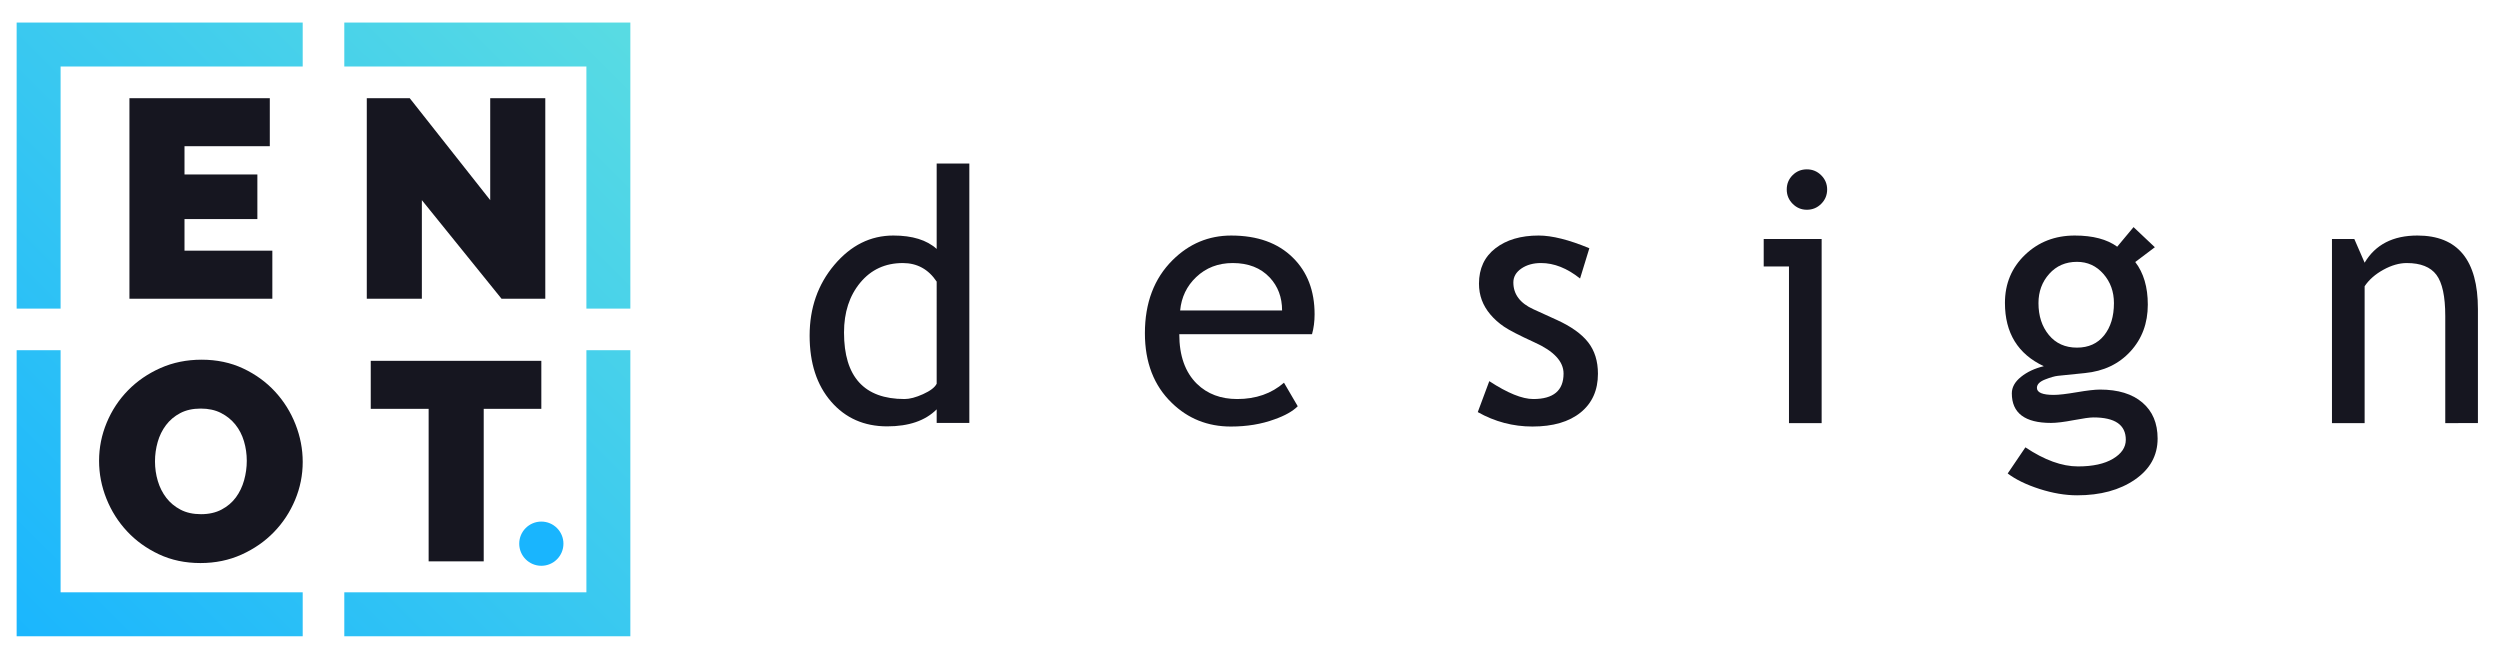 <?xml version="1.0" encoding="utf-8"?>
<!-- Generator: Adobe Illustrator 23.0.5, SVG Export Plug-In . SVG Version: 6.00 Build 0)  -->
<svg version="1.1" id="Capa_1" xmlns="http://www.w3.org/2000/svg" xmlns:xlink="http://www.w3.org/1999/xlink" x="0px" y="0px"
	 viewBox="0 0 478.2 126.6" enable-background="new 0 0 478.2 126.6" xml:space="preserve">
<g>
	<g>
		<g>
			<path fill="#161620" d="M52.094,47.952v9.184H24.758V18.78h26.85v9.184H35.292v5.402H49.23v8.536H35.292v6.051H52.094z"/>
			<path fill="#161620" d="M80.694,38.282v18.854H70.159V18.78h8.212l15.397,19.502V18.78h10.535v38.357h-8.374L80.694,38.282z"/>
			<path fill="#161620" d="M38.345,107.7c-2.917,0-5.565-0.558-7.941-1.675c-2.377-1.116-4.412-2.584-6.105-4.403
				c-1.693-1.818-3.008-3.898-3.944-6.24c-0.937-2.341-1.405-4.754-1.405-7.239c0-2.52,0.486-4.952,1.459-7.293
				c0.973-2.341,2.332-4.403,4.079-6.186c1.747-1.783,3.817-3.205,6.213-4.268c2.395-1.062,5.015-1.594,7.861-1.594
				c2.917,0,5.564,0.559,7.941,1.675c2.377,1.117,4.411,2.593,6.105,4.43c1.693,1.837,2.999,3.926,3.917,6.267
				c0.918,2.341,1.378,4.736,1.378,7.185c0,2.521-0.486,4.943-1.459,7.266c-0.972,2.323-2.323,4.376-4.052,6.159
				c-1.729,1.783-3.791,3.214-6.186,4.295C43.81,107.16,41.189,107.7,38.345,107.7z M29.647,88.251c0,1.297,0.18,2.548,0.54,3.755
				c0.36,1.207,0.9,2.278,1.621,3.214c0.72,0.937,1.629,1.693,2.728,2.269c1.098,0.577,2.404,0.864,3.917,0.864
				s2.827-0.297,3.944-0.891c1.116-0.594,2.026-1.368,2.728-2.323c0.702-0.954,1.224-2.044,1.567-3.268
				c0.342-1.224,0.513-2.466,0.513-3.728c0-1.297-0.181-2.547-0.54-3.754c-0.36-1.206-0.91-2.269-1.648-3.187
				c-0.739-0.919-1.657-1.656-2.755-2.215c-1.099-0.558-2.386-0.837-3.863-0.837c-1.513,0-2.819,0.289-3.917,0.865
				c-1.099,0.577-2.008,1.342-2.728,2.296c-0.721,0.955-1.252,2.035-1.594,3.242C29.817,85.758,29.647,86.991,29.647,88.251z"/>
			<path fill="#161620" d="M103.546,78.203H92.525v29.173H81.99V78.203H70.916v-9.184h32.63V78.203z"/>
			<g>
				<linearGradient id="SVGID_2_" gradientUnits="userSpaceOnUse" x1="-43.012" y1="82.655" x2="75.37" y2="-36.666">
					<stop  offset="0.005" style="stop-color:#19B5FE"/>
					<stop  offset="1" style="stop-color:#58DBE3"/>
				</linearGradient>
				<polygon fill="url(#SVGID_2_)" points="57.901,4.314 11.591,4.314 3.184,4.314 3.184,12.721 3.184,59.031 11.591,59.031 
					11.591,12.721 57.901,12.721 				"/>
				<linearGradient id="SVGID_3_" gradientUnits="userSpaceOnUse" x1="0.149" y1="125.477" x2="118.531" y2="6.155">
					<stop  offset="0.005" style="stop-color:#19B5FE"/>
					<stop  offset="1" style="stop-color:#58DBE3"/>
				</linearGradient>
				<polygon fill="url(#SVGID_3_)" points="112.167,4.314 65.857,4.314 65.857,12.721 112.167,12.721 112.167,59.031 
					120.574,59.031 120.574,12.721 120.574,4.314 				"/>
			</g>
			<g>
				<linearGradient id="SVGID_4_" gradientUnits="userSpaceOnUse" x1="43.062" y1="168.052" x2="161.444" y2="48.73">
					<stop  offset="0.005" style="stop-color:#19B5FE"/>
					<stop  offset="1" style="stop-color:#58DBE3"/>
				</linearGradient>
				<polygon fill="url(#SVGID_4_)" points="112.167,66.987 112.167,113.297 65.857,113.297 65.857,121.704 112.167,121.704 
					120.574,121.704 120.574,113.297 120.574,66.987 				"/>
				<linearGradient id="SVGID_6_" gradientUnits="userSpaceOnUse" x1="-0.099" y1="125.23" x2="118.283" y2="5.909">
					<stop  offset="0.005" style="stop-color:#19B5FE"/>
					<stop  offset="1" style="stop-color:#58DBE3"/>
				</linearGradient>
				<polygon fill="url(#SVGID_6_)" points="57.901,113.297 11.591,113.297 11.591,66.987 3.184,66.987 3.184,113.297 3.184,121.704 
					11.591,121.704 57.901,121.704 				"/>
			</g>
		</g>
		<circle fill="#19B5FE" cx="103.546" cy="103.996" r="4.228"/>
	</g>
	<g>
		<g>
			<path fill="#161620" d="M179.167,80.898V78.3c-2.17,2.17-5.327,3.255-9.471,3.255c-4.406,0-7.98-1.578-10.72-4.735
				c-2.741-3.157-4.111-7.366-4.111-12.628c0-5.283,1.579-9.794,4.736-13.532s6.916-5.607,11.279-5.607
				c3.639,0,6.401,0.855,8.287,2.565V31.275h6.248v49.623H179.167z M179.167,53.867c-1.579-2.368-3.738-3.551-6.478-3.551
				c-3.354,0-6.067,1.25-8.139,3.749c-2.071,2.499-3.107,5.678-3.107,9.536c0,8.485,3.858,12.726,11.575,12.726
				c0.987,0,2.17-0.312,3.551-0.937c1.381-0.625,2.247-1.287,2.598-1.989V53.867z"/>
			<path fill="#161620" d="M250.961,63.929h-25.387c0,4.122,1.129,7.29,3.387,9.504c1.995,1.929,4.56,2.894,7.695,2.894
				c3.573,0,6.555-1.041,8.945-3.124l2.631,4.505c-0.965,0.965-2.445,1.798-4.439,2.499c-2.499,0.921-5.284,1.381-8.353,1.381
				c-4.429,0-8.188-1.502-11.28-4.505c-3.442-3.31-5.163-7.761-5.163-13.351c0-5.809,1.765-10.468,5.295-13.976
				c3.157-3.135,6.895-4.702,11.213-4.702c5.02,0,8.956,1.414,11.806,4.242c2.762,2.718,4.144,6.325,4.144,10.819
				C251.454,61.496,251.29,62.768,250.961,63.929z M235.801,50.315c-2.784,0-5.119,0.899-7.005,2.696
				c-1.798,1.71-2.817,3.837-3.058,6.38h19.5c0-2.521-0.789-4.625-2.368-6.314C241.139,51.236,238.782,50.315,235.801,50.315z"/>
			<path fill="#161620" d="M282.668,78.826l2.204-5.919c3.486,2.281,6.292,3.42,8.418,3.42c3.858,0,5.788-1.622,5.788-4.867
				c0-2.323-1.863-4.319-5.59-5.985c-2.872-1.316-4.807-2.313-5.804-2.993c-0.998-0.679-1.864-1.452-2.598-2.318
				c-0.735-0.866-1.282-1.787-1.644-2.762c-0.362-0.975-0.543-2.023-0.543-3.141c0-2.894,1.052-5.152,3.157-6.774
				c2.105-1.622,4.856-2.433,8.254-2.433c2.565,0,5.798,0.811,9.701,2.433l-1.776,5.788c-2.478-1.973-4.966-2.96-7.465-2.96
				c-1.491,0-2.746,0.351-3.766,1.052c-1.019,0.702-1.529,1.59-1.529,2.664c0,2.258,1.282,3.968,3.848,5.13l4.472,2.039
				c2.74,1.25,4.735,2.675,5.985,4.275c1.25,1.6,1.875,3.606,1.875,6.018c0,3.157-1.108,5.629-3.322,7.416
				c-2.215,1.787-5.284,2.68-9.208,2.68C289.421,81.588,285.935,80.668,282.668,78.826z"/>
			<path fill="#161620" d="M342.196,80.931V50.973h-4.834v-5.262h11.082v35.22H342.196z M345.616,32.393
				c1.074,0,1.989,0.378,2.746,1.135c0.756,0.756,1.135,1.661,1.135,2.713c0,1.074-0.378,1.989-1.135,2.746
				s-1.672,1.135-2.746,1.135c-1.052,0-1.957-0.378-2.713-1.135c-0.756-0.756-1.134-1.671-1.134-2.746
				c0-1.074,0.372-1.984,1.118-2.73C343.632,32.766,344.542,32.393,345.616,32.393z"/>
			<path fill="#161620" d="M384.032,90.566l3.387-4.999c3.639,2.433,6.993,3.65,10.063,3.65c2.828,0,5.059-0.488,6.692-1.463
				c1.633-0.976,2.45-2.187,2.45-3.634c0-2.85-2.061-4.275-6.182-4.275c-0.702,0-1.973,0.176-3.814,0.526
				c-1.842,0.351-3.278,0.526-4.308,0.526c-4.998,0-7.498-1.885-7.498-5.656c0-1.162,0.586-2.214,1.76-3.157
				c1.172-0.942,2.625-1.622,4.357-2.039c-4.955-2.323-7.432-6.357-7.432-12.101c0-3.683,1.283-6.752,3.848-9.208
				c2.565-2.455,5.733-3.683,9.504-3.683c3.464,0,6.171,0.713,8.122,2.138l3.124-3.749l4.077,3.848l-3.749,2.828
				c1.6,2.083,2.4,4.801,2.4,8.155c0,3.551-1.107,6.533-3.321,8.944c-2.215,2.412-5.12,3.793-8.714,4.144l-5.163,0.526
				c-0.614,0.066-1.436,0.302-2.466,0.707c-1.031,0.406-1.546,0.937-1.546,1.595c0,0.899,1.074,1.348,3.223,1.348
				c0.942,0,2.411-0.17,4.406-0.51c1.995-0.34,3.474-0.509,4.439-0.509c3.464,0,6.166,0.828,8.106,2.483
				c1.941,1.656,2.911,3.951,2.911,6.889c0,3.244-1.453,5.864-4.357,7.86c-2.905,1.995-6.583,2.993-11.033,2.993
				c-2.28,0-4.681-0.406-7.202-1.217C387.594,92.714,385.566,91.728,384.032,90.566z M397.285,50.085
				c-2.17,0-3.941,0.768-5.311,2.302c-1.371,1.535-2.055,3.398-2.055,5.59c0,2.456,0.663,4.489,1.989,6.1
				c1.326,1.611,3.119,2.417,5.377,2.417c2.214,0,3.946-0.784,5.196-2.351c1.25-1.567,1.874-3.622,1.874-6.166
				c0-2.192-0.674-4.056-2.023-5.59C400.984,50.853,399.302,50.085,397.285,50.085z"/>
			<path fill="#161620" d="M467.73,80.931V60.444c0-3.749-0.565-6.374-1.693-7.876c-1.129-1.501-3.02-2.252-5.673-2.252
				c-1.426,0-2.916,0.427-4.473,1.282c-1.557,0.855-2.752,1.907-3.585,3.157v26.176h-6.248v-35.22h4.275l1.973,4.538
				c2.061-3.464,5.426-5.196,10.096-5.196c7.717,0,11.575,4.692,11.575,14.075v21.803H467.73z"/>
		</g>
	</g>
</g>
</svg>
